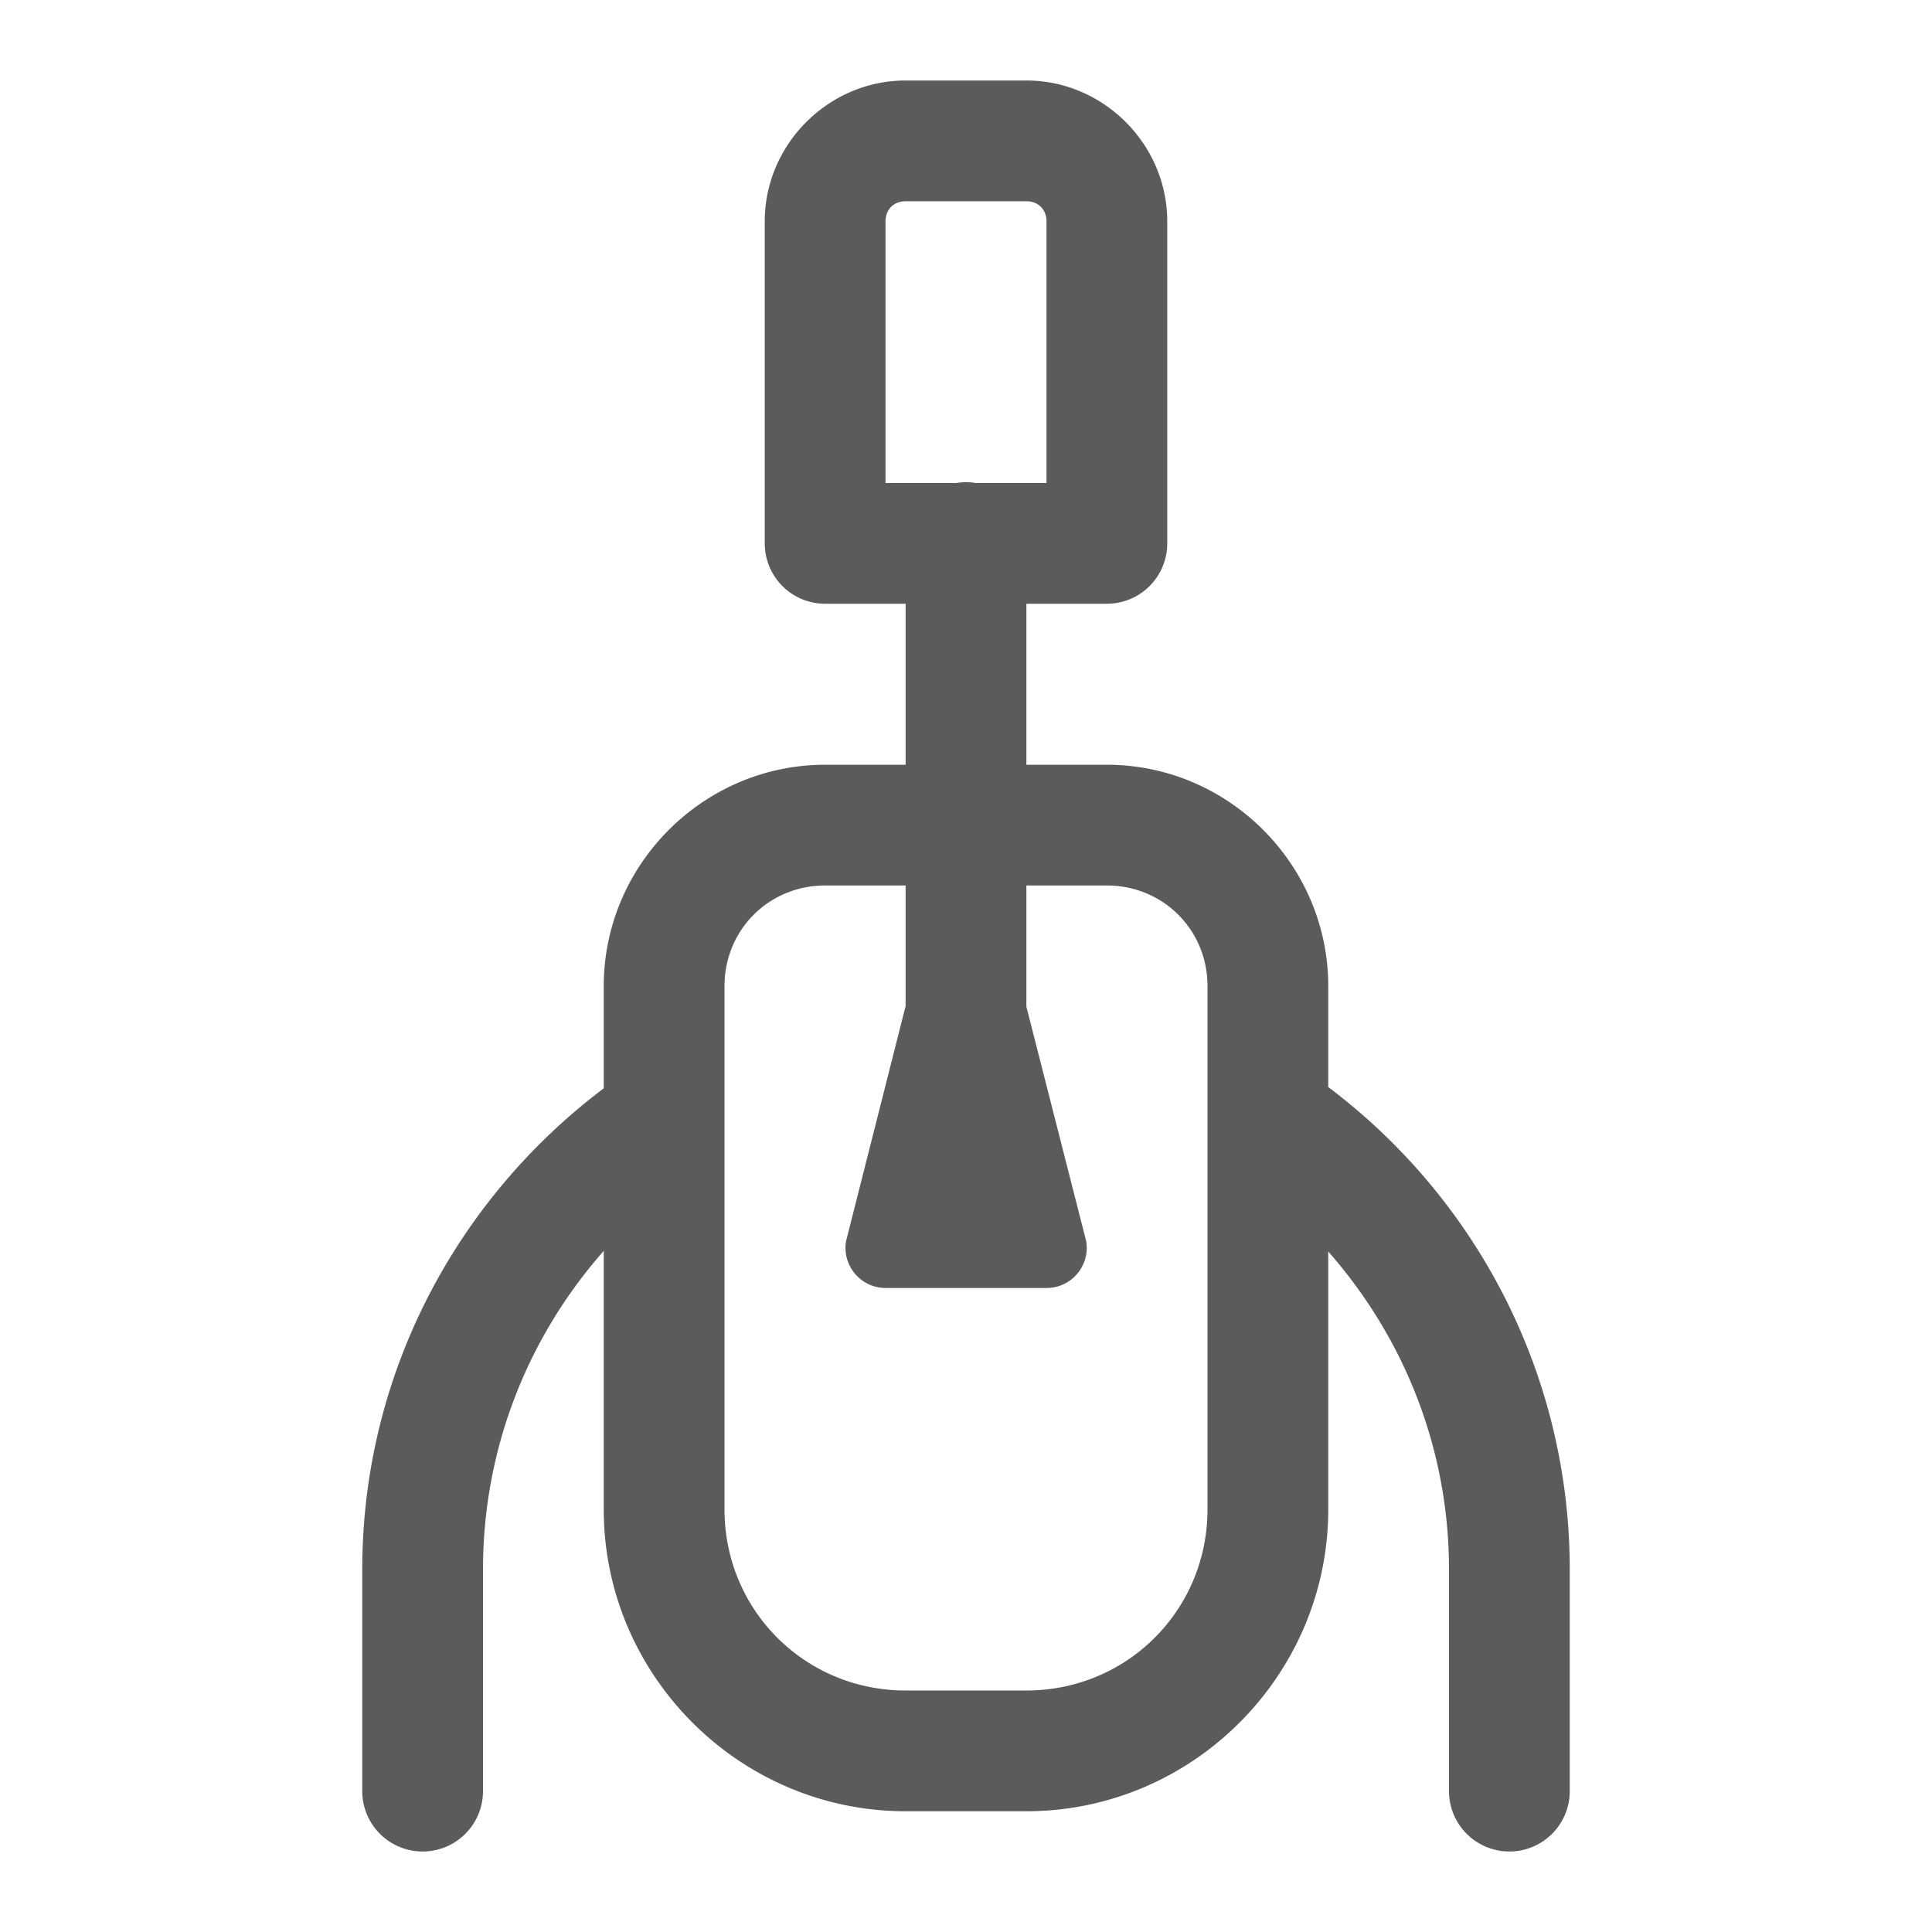 <svg xmlns="http://www.w3.org/2000/svg" viewBox="0 0 48 48">
  <path d="M22.5 2C20.585 2 19 3.585 19 5.5L19 13.5 A 1.5 1.5 0 0 0 20.5 15L22.5 15L22.5 19L20.5 19C17.48 19 15 21.48 15 24.5L15 27.039C11.369 29.776 9 34.112 9 39L9 44.5 A 1.5 1.5 0 1 0 12 44.5L12 39C12 35.953 13.137 33.19 15 31.078L15 37.5C15 41.625 18.375 45 22.5 45L25.5 45C29.625 45 33 41.625 33 37.5L33 31.094C34.858 33.205 36 35.957 36 39L36 44.5 A 1.5 1.5 0 1 0 39 44.5L39 39C39 34.105 36.639 29.744 33 27.008L33 24.5C33 21.48 30.52 19 27.5 19L25.5 19L25.5 15L27.5 15 A 1.5 1.5 0 0 0 29 13.5L29 5.5C29 3.585 27.415 2 25.5 2L22.5 2 z M 22.5 5L25.5 5C25.795 5 26 5.205 26 5.5L26 12L24.246 12 A 1.5 1.5 0 0 0 23.76 12L22 12L22 5.5C22 5.205 22.205 5 22.5 5 z M 20.5 22L22.5 22L22.5 25.01L22.496 25.01L21.02 30.836C20.918 31.445 21.388 32 22.006 32L26 32C26.618 32 27.088 31.446 26.986 30.836L25.5 25.01L25.5 22L27.5 22C28.898 22 30 23.102 30 24.5L30 37.5C30 40.003 28.003 42 25.5 42L22.5 42C19.997 42 18 40.003 18 37.5L18 24.5C18 23.102 19.102 22 20.5 22 z" fill="#5B5B5B" />
</svg>